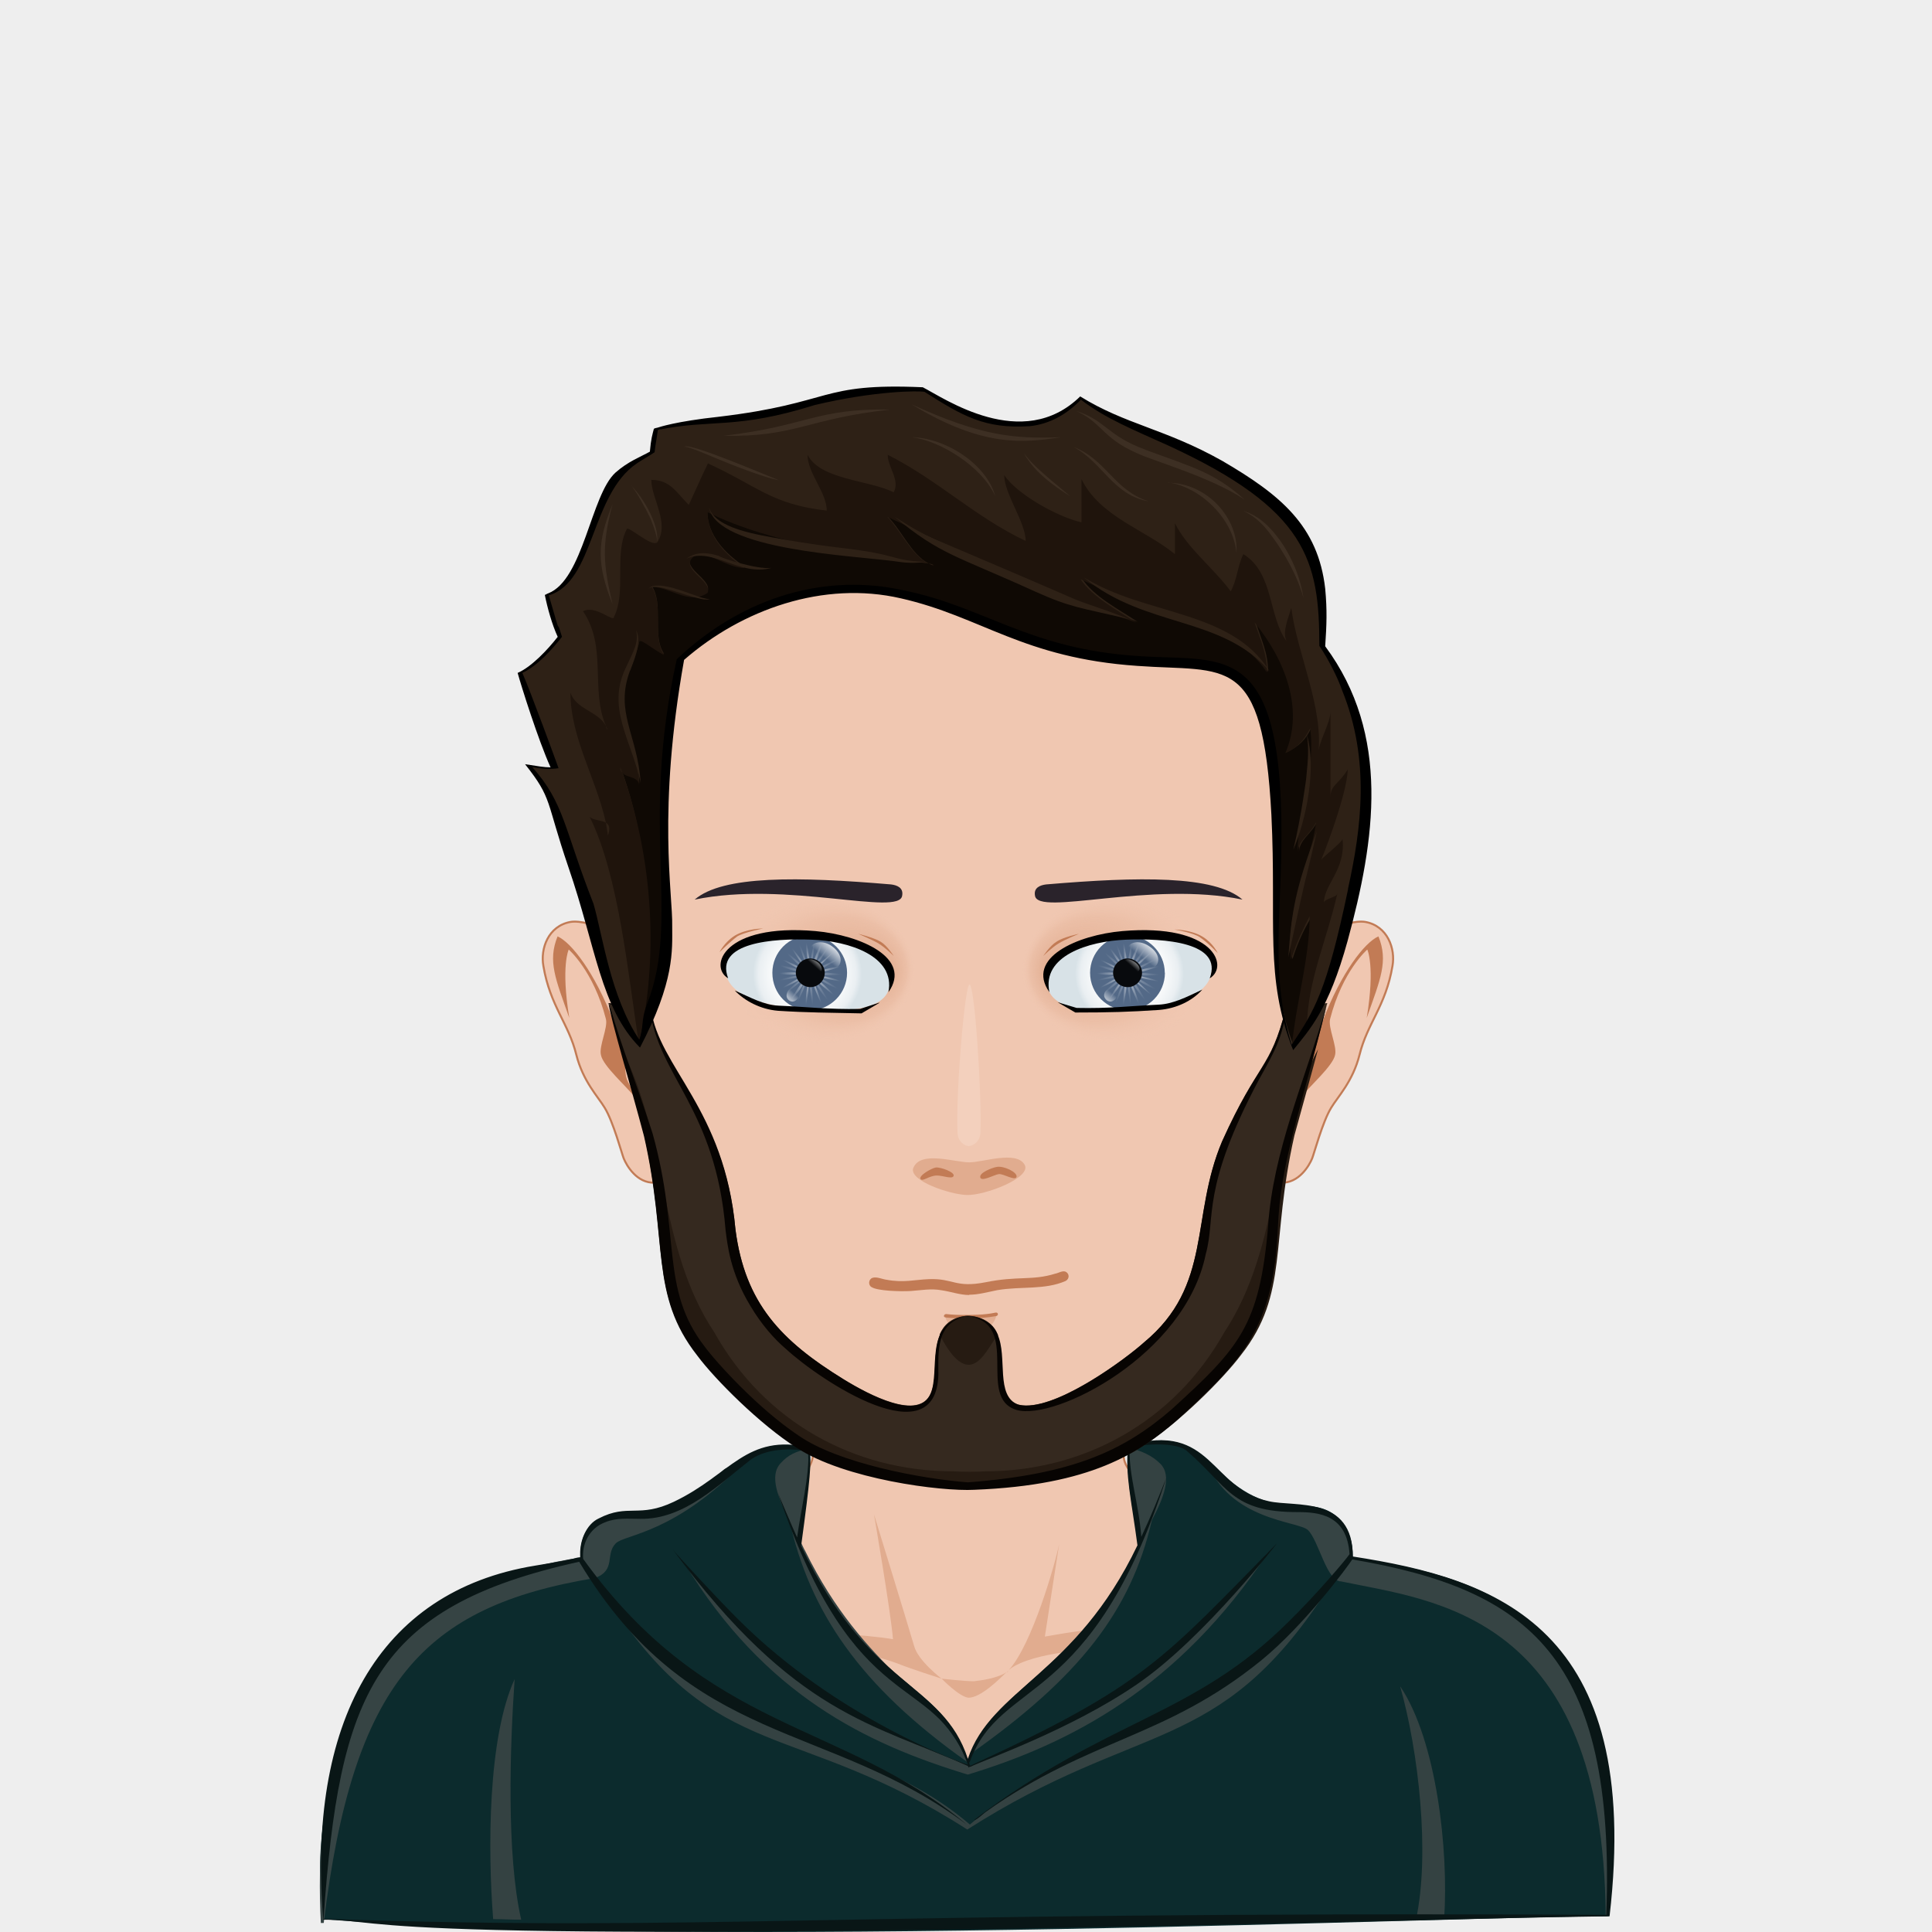 <svg xmlns="http://www.w3.org/2000/svg" width="1350" height="1350" viewBox="0 0 1350 1350"><path fill="#EEE" d="M0 0h1350v1350H0z"/><path fill="#F0C7B1" d="M1091.7 1182.6c-9.6-20.6-35.8-51.4-64.7-59.7-35.8-10.6-116.6-23-147-30.4-23.7-5.5-72.4-49-89.4-63.8-3.2-2.7-5.5-7.8-5.5-12-.3-47.2 18.5-173 18.5-173H549.8s18.7 125.8 18.2 173c0 4.2-2.7 9.3-5.5 12-17 14.7-65.6 58.3-89.5 63.8-29.8 7-111 20.2-147 30.8-28.8 8.3-55 38.5-64.6 59.2-16 35-19.7 97.8-19.7 152.4H1112c0-54.6-3.7-117.5-20.3-152.4z"/><path fill="#FFE4D6" d="M934.3 1114.2c106 15.6 150.6 38 164.3 220.8h13.3c0-54.2-3.7-117.5-19.8-152.4-9.6-20.7-35.8-51.4-64.7-59.7-35.8-10.6-116.6-23-147-30.4-23.8-5.5-79.3-52.3-94-71 14.7 20.5 55.5 67.8 91.8 80.2 17 6 31.2 8.7 56 12.4zm-458.5-12.4c35.8-12.4 77-59.6 91.8-80.3-14.7 18.8-70.3 65.6-94 71-30 7-111.2 20.3-147 31-29 8.2-55 38.4-64.7 59-16.2 35-20 98-20 152.5h13.4c13.8-181.8 58.8-205.2 164.4-220.8 24.3-3.7 38.5-6.4 56-12.4z"/><path fill="#E1AC8F" d="M658 1173s-22-7-30.8-10.6c-45.4-17.4-193.2-29-193.2-29s155.6 6 190 12c-1.8-20.6-13.3-87.2-13.3-87.2s22.5 73 28 91.8c2.8 10.6 19.3 23 19.3 23zm46.8-5.5l-1.4 1.3c.5-1 1-1 1.4-1.3zM658 1173s12.4 12.8 18.8 13.3c8.3 0 21-12.4 26.6-18-5.5 4.2-18 6-23 6.5-6 0-22.4-1.8-22.4-1.8zm91.3-32.6c-7 1-19.2 3.2-19.2 3.2l10-64.7c-2.6 13.2-19 70.6-35.2 88 8.3-7 26.6-10.6 36.3-12 44.6-6.4 44.6-6.4 178.6-21.5 0 .4-126.2 0-170.3 7z"/><path fill="none" stroke="#C27B55" stroke-width="1.4" d="M1091.7 1182.6c-9.6-20.6-35.8-51.4-64.7-59.7-35.8-10.6-116.6-23-147-30.4-23.7-5.5-72.4-49-89.4-63.8-3.2-2.7-5.5-7.8-5.5-12-.3-47.2 18.5-173 18.5-173H549.8s18.7 125.8 18.2 173c0 4.2-2.7 9.3-5.5 12-17 14.7-65.6 58.3-89.5 63.8-29.8 7-111 20.2-147 30.8-28.8 8.3-55 38.5-64.6 59.2-16 35-19.7 97.8-19.7 152.4H1112c0-54.6-3.7-117.5-20.3-152.4z"/><path fill="#0C2B2D" d="M225.6 1341c-12.8-105.6 35-204.8 150-237.8 34-9.6 25-14.7 30-14.7v-2.7c.4-35 39.4-28 50.4-30.3 44-9.2 59.2-55.6 109.3-43.6 1.3 10.4.4 22.8-6 67.8 47.3 102 98.7 93.2 117 150.5 16.6-51 75.3-59.2 119-150.5-2.8-25.7-9.3-48.2-6.5-69.3h.5c33.5-11 48.2 3.6 62 17 40.8 39.4 62.3 14.6 83 32.5 8.3 7.4 11 17.5 11 28.5 93.2 13.3 200 43 178.6 250.2l.3.4c-94.5-.3-632 23.5-898.7 2z"/><path fill="#344242" d="M677.7 1225.8c18.4-46.4 74-57 115.7-142.3.4-.5 1.4-2.8 2.7-5.5-.8-8-1.7-16.6-5-25.3-2.2-14.7-4-28.5-2.7-41.3 8.8 2.3 16.6 5.5 22.5 11.5 8.3 8.6 2 24.2-6 39.3-14.6 63.8-51.3 110.2-127 163.5zm300.7-47.3c12.8 45 21 117 11 163 8.7 0 11.5-.5 19.7-.5 3.3-48.2-5.4-125-30.6-162.5zm-138.2 8.2c-55.5 32.6-111.5 45-162.5 88.2-50.5-43.3-107.4-50.6-163-83.2-25.6-10-64.6-46.4-88.5-72 75.3 114.2 129.4 81.6 249.7 158.7 120.6-77 174.8-51 250-165.2-23.4 25.7-60 63.3-85.8 73.4zM676 1231.3c-18.5-46.4-71.7-62.5-113.5-147.8-.4-.5-1.4-2.8-2.7-5.5.4-8-1-16.6 2.7-25.8 2.3-14.6 3.2-26.6 1.8-40-8.7 2.4-13.3 4.2-18.8 10.2-8.2 8.7-1.8 24.3 6 39.5 14.2 64 49 116 124.4 169.3zm-316.4-58c-18.8 41-18.8 119.5-15 167.7 7.7 0 11 .4 19.6.4-10.5-46-7.8-122-4.6-168zm316.7 66.7c71.2-21.6 147.4-60.6 210.3-156-57 76.6-141.4 122-208.4 150-69.3-25.2-152-74.8-200-141.8 56.3 92.2 127 126.2 198 147.8z"/><path fill="#364444" d="M1124 1338.7h-2c-1.8-211.6-119.8-220-185-233.7-10 0-15.5-28.4-23-35.8-6.3-6.4-55.4-6.4-71-48.6 2.7 2.3 5 4.6 7.3 7 41 39.3 62.4 14.5 83 32.5 8.3 7.4 11 17.5 11 28.5 93.7 13.3 200.2 42.7 179.6 250.2zm-899.8 5h2c20.5-168 69.6-221.2 189.4-241 15.2-5.5 7-16.5 14.7-24.3 6.4-6.4 41.8-6.4 91-58.3-3 2.4-13.4 4.7-15.7 7-41 39.5-71.6 28.5-83 32.6-14 5-16 17.4-16 28.5-93.3 13.8-192.5 65.2-182.4 255.7z"/><path fill="#091616" d="M945.3 1087.6c0-42.7-40.4-34.4-58.7-38.6-41-8.7-39.5-56-98.3-39-2.3 20.2 2.3 38 6.5 69.8-43.2 90.4-102.4 100.5-118.5 149.2-17.4-53.7-69.7-48.7-116.5-148.8 6.4-47.2 7.3-58.2 6-68.8-44.6-10-54.7 18.8-95 38-24.4 11.6-31.8 1-52.4 11.6-8.7 4-13.3 15.6-13 25.2v2c-5 .3 2.4.3-31.5 5.8-110.3 18-159.4 111-148 247.4 52 0 4.7 19.3 797-.4 36.6-1 99-2 101.8-2 23.4-202.3-79-235.8-179.5-251.4zm-719.2 253c11-156.6 35-217.7 178.6-249.3 78 130 174 111 270.8 183.6-87.6-73-180-63.5-268-185.6-1-10 4-21.5 15.6-25.7 7.8-3.2 16-2.3 24.3-2.3 30.8.5 54.6-23.8 77.6-41.7 11-7.4 27-7.8 39.8-5.6 1 17-5.5 42.4-7.8 60.3-4.6-10-8.7-20.2-13.3-30.8C598 1202.8 652 1167 676.3 1233c-5-1.3-91.3-32.5-160-101-14.8-14.6-43.8-46.2-46-49 85.3 115.2 139.5 121.2 206 151l.5 1c.5 0 .5-.5 1-.5h.4c9.2-4.6 69.7-25.7 116-57.4 47.8-32.5 102-103.6 98-98.6-79.5 80.8-92 99.2-214 155.2h-.5c0-.5-.4-1-.4-2 0-.3 0-.3.4-.8 21.6-59.2 85-36.3 137.3-198.3-5.5 13.8-11 27.5-17.5 41.3-1.8-23.8-8.7-42.2-8.2-62 9-3.2 33.5-4.5 40.4 2.3 28.4 24.5 30.7 42.4 77 42.4 14.8 0 34.5 1.8 36.3 29.4-2.7 4-23 28-42.2 46.8-67 67-127 68-220.3 139 2.3 0 7-5 8.7-6 72.5-51.3 124.8-51 192-105.5 30.6-25 60.4-65.5 63.7-70.6h.3c122.6 21 184 67.5 177.2 248.3-550-2.7-624.7 12-896.4 2.8z"/><g><path fill="#F0C7B1" stroke="#C27B55" stroke-width="1.4" d="M447.3 668c-4-11-35.3-26-48.6-23.8-15.7 2.8-21.2 18.8-19 30.8 4.7 28 17.6 40 23 62 4.7 18.7 15.2 29.3 19.8 37 6 9.7 12 32.2 13.3 35.4 2 5 9.2 17.5 21.6 17 14.7-1 33-29 33-35.3 1.4-34-32.5-95-43-123z"/><path fill="#C27B55" d="M450.5 783.3s2-4.6-.4-8.7c-2.7-5.6-10.5-15.2-12.3-21.2-1.4-4.5-1-15-1-20.2-.4-8.7-6.4-14.6-8.2-19.7-13-34-29.4-55-39-59.2-7 17.4-1.4 29.8 8.2 57-6-36.3-.4-47.8-.4-47.8s17.4 15 26 48.6c1.5 6-5 19-3.5 25 1.3 7.7 18.3 22.4 23 28.8 3.6 4.6 7.7 17.5 7.7 17.5z"/><path fill="#F0C7B1" stroke="#C27B55" stroke-width="1.4" d="M905.4 668c4-11 35.3-26 48.6-23.8 15.6 2.8 21.2 18.8 19 30.8-4.7 28-17.6 40-23 62-4.7 18.7-15.2 29.3-19.8 37-6 9.7-12 32.2-13.3 35.4-2 5-9.3 17.5-21.7 17-14.7-1-33-29-33-35.3-2-34 32-95 43-123z"/><path fill="#C27B55" d="M902.2 783.3s-2-4.6.4-8.7c2.8-5.6 10.6-15.2 12.4-21.2 1.4-4.5 1-15 1-20.2.4-8.7 6.4-14.6 8.2-19.7 13-34 29.4-55 39-59.2 7 17.4 1.4 29.8-8.2 57 6-36.3.4-47.8.4-47.8s-17.4 15-26 48.6c-1.5 6 5 19 3.5 25-1.4 7.7-18.4 22.4-23 28.8-4.2 4.6-7.8 17.5-7.8 17.5z"/><path fill="#F0C7B1" d="M676.8 317c-146.4.4-265.3 120.6-264.8 268.4 0 23.5 3.2 46.4 8.7 68 0 .4 50 168 61 223 6 30.8 39.5 68 72 91 30.4 21 49.2 50.4 123 50.4 74 0 92.8-29.4 123-50.5 32.7-22.5 66.2-60 72.2-90.8 10.4-55 61-222.7 61-223 5.4-21.7 8.7-44.6 8.7-68 0-148-118.5-268-265-268.6z"/><path fill="#E8B9A0" d="M880 413.8c32.7 45 52 101 52 162 0 23.4-2.7 46.4-8.3 68 0 .4-48 168-58.7 223-6 30.8-38 68-69.3 91-29.4 21-47.3 50.4-119 50.4-71.5 0-89.4-29.4-118.8-50.5-31.3-22.5-63.4-60-69.4-91-10.5-55-58.7-222.5-58.7-223-5.7-21.5-8.4-44.5-8.4-68 0-61 19.3-117 52-162-38.7 46.4-61.6 106.6-61.6 171.7 0 23.5 3.2 46.4 8.7 68 0 .4 50 168 61 223 6 30.8 39.5 68 72 91 30.4 21 49.2 50.4 123 50.4 74 0 92.8-29.4 123-50.5 32.7-22.5 66.2-60 72.2-91 10.4-55 61-222.5 61-223 5.4-21.5 8.6-44.4 8.6-68 0-65-23-125.2-61.5-171.5z"/><path fill="none" stroke="#C27B55" stroke-width="1.4" d="M676.8 317c-146.4.4-265.3 120.6-264.8 268.4 0 23.5 3.2 46.4 8.7 68 0 .4 50 168 61 223 6 30.8 39.5 68 72 91 30.4 21 49.2 50.4 123 50.4 74 0 92.8-29.4 123-50.5 32.7-22.5 66.2-60 72.2-90.8 10.4-55 61-222.7 61-223 5.4-21.7 8.7-44.6 8.7-68 0-148-118.5-268-265-268.6z"/><linearGradient id="a" gradientUnits="userSpaceOnUse" x1="-548.9" y1="1506.1" x2="-548.9" y2="1503.2" gradientTransform="translate(2819.98 -4944.84) scale(3.901)"><stop offset=".1" stop-color="#E8B9A0"/><stop offset="1" stop-color="#E1AC8F"/></linearGradient><path fill="url(#a)" d="M660.3 919l36.2-.8c-4 19.3-33.5 16.5-36.2 1z"/><path fill="#C27B55" d="M660.7 920.5c-1.8 0-1.3-2.3.5-2.3 0 0 18.8 2.3 34.4-1 2-.4 2.3 2 .5 2.4-12.3 2.3-28 1.8-35.3 1zm16.6-15.6c-6.5 0-13-2.4-19.3-3.3-7.4-1.4-14.2 0-21.6.5-7.3.4-23.4 0-27.5-2.8-2.4-1.4-2-5.5.8-6.4 2.7-1 7 1 9.6 1.3 12.4 2.3 19.3 0 30-.4 17-.6 18.2 6.3 39.3 2.2 22.5-4.6 32.6-1 48.7-6 2.3-.4 5-2.3 7.3-1.4 2.8 1.4 2.8 5 0 6.5-14.6 6.4-31.2 3.6-47.7 6.4-7 1.4-13.3 3.2-19.7 3.2z"/><radialGradient id="b" cx="-333.4" cy="1441" r="9.9" gradientTransform="matrix(-3.826 0 0 3.826 -711.383 -4832.83)" gradientUnits="userSpaceOnUse"><stop offset="0" stop-color="#FFF"/><stop offset=".5" stop-color="#FDFEFE"/><stop offset=".7" stop-color="#F6F8F9"/><stop offset=".9" stop-color="#EAEFF2"/><stop offset="1" stop-color="#D9E3E8"/><stop offset="1" stop-color="#D8E2E7"/></radialGradient><path fill="url(#b)" d="M507 675c-1 12 7.3 26 54 30.2 42 3.7 59.3-3.2 60.7-17 1.4-13.7-14.7-30.2-56-32.5-36.7-2-57.8 6-58.7 19.2z"/><g transform="translate(.5 .25)"><path fill="#536987" d="M591.4 679.5c0 14.2-11.5 26.2-26.2 26.2s-26-11.5-26-26.2c0-14.2 11.3-26 26-26s26.2 11.8 26.2 26z"/><radialGradient id="c" cx="-2440.5" cy="1419.5" r="57.7" gradientTransform="matrix(.367 -.095 .094 .368 1328.246 -73.903)" gradientUnits="userSpaceOnUse"><stop offset="0" stop-color="#FFF"/><stop offset="1" stop-color="#FFF" stop-opacity="0"/></radialGradient><path opacity=".7" fill="url(#c)" d="M562.5 653.8s-.5 0 0 0zm0 2c.4 8.6 1 16 2.3 18.7 1-2.8-.5-10.6-2.3-18.8zm2.3 18.7c0 1-.5 1.3-1 1.3s-1 0-1.3-.4v1.8c-.5.5-1 .5-2 .5.6.4 1 1 .6 1.4 0 .5-.4 1-1.3 1 1 .4 1.4.4 1.4 1s0 .8-.4 1.3c1 0 1.4 0 2 .4s.3 1 0 2c.3-.6 1.3-.6 1.3-.6.3 0 .8.6.8 1.5.4-.5 1-1 1.3-1s1 .5 1.5 1c0-1 0-1.4.5-1.4.4-.3 1 0 1.8 0-.4-.3-.4-1.3-.4-1.7s1-.5 1.3-1c-.4-.4-1-1-1-1.3s.6-1 1-1.4c-1 0-1.3-.5-1.3-1s0-.8.4-1.8c-1 .5-1.4.5-1.8 0s-.5-1-.5-1.3c-.4.4-1 1-1.4 1-.8.3-.8 0-1.2-1zm2.7.4c2.3-2.4 4.6-9.7 7-18-4.2 7.8-7 14.7-7 18zm7-18c.4-.4.4-1 .8-1.8h-.4c-.6 1-.6 1.4-.6 1.8zm-5 19.3c2.6-1 8-6.4 14-12.8-6.3 5.5-12.3 10-14 12.8zM584 664c.5-.5 1-.5 1.4-1-1 0-1 .5-1.4 1zm-13.3 15c3.2.5 10.6-1.8 18.4-4.5-8.2 1.3-15.5 2.7-18.3 4.6zm19-4.5h1.2v-.5c-.5 0-1 0-1.4.5zm-19 7c2.8 1.7 10 3 18.4 4.4-7.7-2.8-15-4.6-18.3-4.6zm19 4.4c.3 0 .8.4 1.2.4-1 0-1.4 0-1.4-.5zm-20.3-2.3c1.3 2.7 7.3 7.3 14.2 12.8-5.5-6-11-11.5-14.2-12.8zm14.2 12.8l1 1c0-.5-.6-.5-1-1zm-16-11c0 3.2 3 10 6.8 18-2.7-8.4-5-15.7-7-18zm6.3 18c0 .3 0 .3.4.8 0-.5 0-1-.5-1zm-9.2-18c-1.4 2.7-2.3 10.5-2.3 19.3 1.4-8.8 2.7-16 2.3-19.3zm-2.3 19.3zm-.5-20.2c-2.7 1.8-6.4 8.2-11 15.6 6-6.5 10.6-12.4 11-15.6zm-10.5 16l-1 1c.5-.5.5-1 1-1zm9-18c-3 .6-9.5 4.3-16.8 9 7.8-3.4 14.6-6.6 17-9zm-16.8 9c-.5 0-1 .3-1 .3s.5 0 1-.5zm16-11.6c-2.7-1-10.5-1-19.3 0 8.8 1 16.6 1.4 19.3 0zm-19.3 0H539v.4c.5-.4 1.4-.4 1.4-.4zm20.2-2.3c-1.8-2.3-9-5.5-17-8.7 7 4 13.8 8.2 17 8.7zm-17-9.2c-.4-.5-1-.5-1.3-1v.5c.4 0 1 .5 1.4.5zm18.4 7c-1-3.3-5.5-9.3-11-15.7 4.6 7.3 8.7 13.8 11 15.6zm-10.5-15.7c-.5-.5-.5-1-1-1.4h-.4l1.5 1.4z"/><radialGradient id="d" cx="-2210.4" cy="1704.8" r="57.8" gradientTransform="matrix(.379 .003 -.004 .379 1410.357 40.776)" gradientUnits="userSpaceOnUse"><stop offset="0" stop-color="#FFF"/><stop offset="1" stop-color="#FFF" stop-opacity="0"/></radialGradient><path opacity=".4" fill="url(#d)" d="M569.4 653.8c-.5 0-.5 0 0 0-.5.5-.5 1.4-.5 2 0-.6 0-1.5.4-2zm-.5 2c-2 8-3.3 16-3 18.7 1.5-2.8 2.4-10 3-18.8zm-3 18.7c-.3.4-.8 1-1.2 1s-1-.6-1.4-1c0 1 0 1.3-.5 1.3-.5.5-1 0-2 0 .6.5.6 1.4 0 2s-.8.3-1.3.3c.5.6 1 1 1 1.5s-.5 1-1 1.4c1 0 1.4.4 1.4.8s0 1-.4 2c1-.6 1.4-.6 2 0s.3.8.3 1.2c.4-.4 1-1 1.3-1s1 .6 1.4 1.5c0-1 .4-1.4 1-1.4s.8 0 1.3.6v-2s1-.3 1.8-.3c-.4-.5-1-1-.4-1.4 0-.6.4-1 1.3-1-1-.5-1-.5-1.3-1 0-.4 0-1 .4-1.3-1 0-1.4 0-1.8-.5s-.5-1 0-1.8c-.5.4-1.4.4-1.4.4s-.5-.4-.5-1.3zm2.4 1c2.8-2 7-8.4 11-15.7-5.5 7-10 12.8-11 15.6zM580 660c.4-.4.8-1 1.3-1.3h-.5s-1 .8-1 1.2zm-9.7 17.5c3.2-.5 9.6-4 17-8.7-7.8 3.2-14.7 6.4-17 8.7zm17-8.7c.4 0 1-.5 1.3-.5v-.5c-.4.5-1 1-1.3 1zm-16.6 11.4c2.8 1.4 10.6 1 19.3.5-8.7-1-16-2-19.3-.6zm19.3.5h1.4v-.6c-.5 0-1 0-1.4.5zm-19.7 1.7c1.8 2.3 8.7 6 16.5 9.2-7-4.7-13.8-8.8-16.5-9.3zm16.5 9.2c.5.4 1 .4 1 .8 0-.4-.5-.4-1-1zm-18.4-7.4c.5 3.2 5 9.2 10.6 16-4-7.3-8.3-14.2-10.6-16zm10.6 16c0 .5.5.5.5 1 0 0-.5-.5-.5-1zm-13.3-15c-1 3 .4 10.4 1.8 18.7 0-8.3-.4-16-1.8-18.8zm1.8 19.2v1c.5-.6 0-.6 0-1zm-4.6-19.3c-2.4 2.3-4.7 9.6-7.4 18 4-8.4 7.3-15.3 7.3-18zm-7 17.4c0 .4-.4.4-.4.8 0 0 .4-.4.4-1zm5-19.3c-2.7 1-8.6 6.4-14.6 12.3 7-5 13-9.6 14.7-12.3zM546.5 696c-.5 0-.5.5-1 .5.5 0 .5 0 1-.5zm13.3-14.6c-3.2-.5-10.5 1.3-18.8 4 8.6-1.3 16-2.2 18.7-4zm-18.8 4h-1.5c1 .5 1.4 0 1.4 0zm18.7-6.8c-2.7-1.8-10-3.7-18.3-5 8.2 3.2 15 5.5 18.3 5zm-18.3-5c-.5 0-1-.5-1.4-.5v.6h1.4zm19.7 2.7c-1.3-2.7-7.2-7.8-14-12.8 5.8 6.4 11.3 11.4 14 12.8zm-13.7-12.8c-.4-.5-1-1-1-1.4 0 .5.6 1 1 1.5zm16 11.4c0-3.3-2.7-10.2-6.3-18 2.3 8.3 4.6 15.6 6.4 18zm-6.3-18c0-.4-.5-1-.5-1.8h-.5c.5.5 1 1 1 1.8z"/><path fill="#536987" d="M575.8 679.5c0 5.5-4.6 10-10 10s-10.2-4.5-10.2-10 4.6-10 10-10 10.2 4.5 10.2 10z"/><path opacity=".9" d="M575.8 679.5c0 5.5-4.6 10-10 10s-10.2-4.5-10.2-10 4.6-10 10-10 10.2 4.5 10.2 10z"/><linearGradient id="e" gradientUnits="userSpaceOnUse" x1="-522.9" y1="1446.1" x2="-522" y2="1445.1" gradientTransform="translate(2590.897 -4943.947) scale(3.901)"><stop offset="0" stop-color="#FFF"/><stop offset="1" stop-color="#FFF" stop-opacity="0"/></linearGradient><path opacity=".5" fill="url(#e)" d="M551 691.5c1.8-1.4 4.6-1 6 1.3 1.3 2 1 4.6-1.4 6-1.8 1.4-4.6 1-6-1.4-1-1.8-.4-4.6 1.4-6z"/><linearGradient id="f" gradientUnits="userSpaceOnUse" x1="-517.8" y1="1439.5" x2="-518.5" y2="1440.3" gradientTransform="translate(2590.897 -4943.947) scale(3.901)"><stop offset="0" stop-color="#FFF"/><stop offset="1" stop-color="#FFF" stop-opacity="0"/></linearGradient><path opacity=".5" fill="url(#f)" d="M573.5 678c-1 2-4 1.5-7-.3s-4-4.6-3-6.4c.8-2 4-1.4 6.8.4s4 5 3.2 6.4z"/><linearGradient id="g" gradientUnits="userSpaceOnUse" x1="-515.1" y1="1436.7" x2="-516.8" y2="1438.7" gradientTransform="translate(2590.897 -4943.947) scale(3.901)"><stop offset="0" stop-color="#FFF"/><stop offset="1" stop-color="#FFF" stop-opacity="0"/></linearGradient><path opacity=".8" fill="url(#g)" d="M586 674c-2.4 3.7-8.8 4-14.3.5s-7.8-9.7-5.6-13.3c2.4-3.7 9-4.2 14.4-.5 5.5 3.7 7.8 9.2 5.5 13.3z"/></g><radialGradient id="h" cx="-523.6" cy="1198.7" r="17.1" fx="-511.6" fy="1198.8" gradientTransform="matrix(3.826 .08 .064 -3.061 2500.56 4388.217)" gradientUnits="userSpaceOnUse"><stop offset="0" stop-color="#E1AC8F"/><stop offset=".7" stop-color="#E1AC8F" stop-opacity=".3"/><stop offset="1" stop-color="#F0C7B1" stop-opacity="0"/></radialGradient><path fill="url(#h)" d="M493.2 684c2.8 33.6 44.5 58 86.3 54.3 41.8-3.7 76.2-29.4 73.4-63-3.3-33.4-39.5-57.3-81.3-53.6s-82.2 16.5-78.5 62.4zm13.8-9c1-13.8 22-21.2 58.7-19.3 41.3 2.3 57.4 18.8 56 32.6-1.4 13.7-18.8 20.6-60.6 17-46.7-3.7-55-18-54-30.4z"/><path fill="#C27B55" d="M614 659.3c-4.7-2.7-14.3-6.8-14.3-6.8s11 2.7 15.6 5.5c4.6 2.7 9.2 10 9.2 10s-6-6-10.6-8.7zm-81-10.5s-11.3 0-19.6 5c-7.3 4.6-10.6 11.5-10.6 11.5s7.4-7.3 12.4-11c4.6-2.8 18-5.5 18-5.5z"/><path d="M567 656.6c-26.5-1-67.8 1.8-58.2 27-13.8-8.2-3.2-38.5 61-33 31.3 2.8 68 18.8 51 42.7 5-25.2-27.5-35.8-53.7-36.7zm47.4 44L601 705c-23 .4-35.7-1.4-57.3-2.3-10-.5-18.8-5.5-30.3-10.6 7 7.3 18 13.2 30.3 14.2 20.6 1.3 35 1.3 58.3 1.8l12.4-7.3z"/><radialGradient id="i" cx="-525.4" cy="1441" r="9.9" gradientTransform="translate(2799.4 -4832.83) scale(3.826)" gradientUnits="userSpaceOnUse"><stop offset="0" stop-color="#FFF"/><stop offset=".5" stop-color="#FDFEFE"/><stop offset=".7" stop-color="#F6F8F9"/><stop offset=".9" stop-color="#EAEFF2"/><stop offset="1" stop-color="#D9E3E8"/><stop offset="1" stop-color="#D8E2E7"/></radialGradient><path fill="url(#i)" d="M846.6 675c1 12-7.3 26-54 30.2-42 3.7-59.3-3.2-60.7-17-1.5-13.7 14.6-30.2 56-32.5 36.6-2 57.7 6 58.6 19.2z"/><g transform="translate(-.5 .25)"><path fill="#536987" d="M814.5 679.5c0 14.2-11.4 26.2-26 26.2-14.3 0-26.3-11.5-26.3-26.2 0-14.2 11.5-26 26.2-26 14.2 0 26 11.8 26 26z"/><radialGradient id="j" cx="-2456.2" cy="1414.5" r="57.8" gradientTransform="matrix(.367 -.095 .094 .368 1557.36 -73.523)" gradientUnits="userSpaceOnUse"><stop offset="0" stop-color="#FFF"/><stop offset="1" stop-color="#FFF" stop-opacity="0"/></radialGradient><path opacity=".7" fill="url(#j)" d="M785.2 653.8zm0 2c.4 8.6 1 16 2.3 18.7 1-2.8-.5-10.6-2.3-18.8zm2.3 18.7c0 1-.5 1.3-1 1.3-.4 0-1 0-1.3-.4v1.8c-.5.5-1 .5-2 .5.6.4 1 1 .6 1.4 0 .5-.5 1-1.4 1 .5.4 1.4.4 1.4 1s0 .8-.5 1.3c1 0 1.4 0 2 .4s.3 1 0 2c.3-.6 1.2-.6 1.2-.6.5 0 1 .6 1 1.5.4-.5 1-1 1.3-1s1 .5 1.4 1c0-1 0-1.4.5-1.4.4-.3 1 0 1.8 0-.4-.3-.4-1.3-.4-1.7s1-.5 1.4-1c-.4-.4-1-1-1-1.3s.6-1 1-1.4c-1 0-1.3-.5-1.3-1s0-.8.5-1.8c-1 .5-1.4.5-1.8 0s-.5-1-.5-1.3c-.4.4-1 1-1.4 1-.4.3-1 0-1.3-1zm2.7.4c2.3-2.4 4.6-9.7 7-18-3.8 7.8-7 14.7-7 18zm7-18c.4-.4.4-1 .8-1.8h-.4c0 1-.5 1.4-.5 1.8zm-4.7 19.3c2.8-1 8.3-6.4 14.2-12.8-6.8 5.5-12.8 10-14.2 12.8zm14.2-12.4c.5-.5 1-.5 1.4-1-.3 0-.8.5-1.3 1zM794 679c3 .5 10.4-1.8 18.2-4.5-8.2 1.3-16 2.7-18.3 4.6zm18.3-4.5h1.3v-.5c-.4 0-1 0-1.3.5zm-18.4 7c2.6 1.7 10 3 18.2 4.4-8.2-2.8-15.6-4.6-18.3-4.6zm18.3 4.4c.4 0 1 .4 1.3.4-.4 0-1 0-1.3-.5zm-19.8-2.3c1.4 2.7 7.4 7.3 14.2 12.8-6-6-11.4-11.5-14.2-12.8zm14.2 12.8l1 1-1-1zm-16.5-11c0 3.2 3.2 10 7 18-2.4-8.4-4.7-15.7-7-18zm7 18c0 .3 0 .3.4.8-.5-.5-.5-1-.5-1zm-9.7-18c-1.4 2.7-2 10.5-2.3 18.8 1.8-8.3 3.2-15.6 2.3-18.8zm-2.3 19.3zm0-20.2c-2.8 1.8-6.5 8.2-11 15.6 5.5-6.5 10-12.4 11-15.6zm-11 16c0 .5-.5.5-1 1l1-1zm9-18c-3 .6-9.5 4.3-16.8 9 7.8-3.4 14.6-6.6 17-9zm-17 9c-.3 0-.8.3-.8.3.5 0 .5 0 1-.5zM783 680c-3-1-10.7-1-19.4 0 8.7 1 16 1.4 19.3 0zm-19.4 0h-1.4v.4c.5-.4 1-.4 1.4-.4zm19.7-2.3c-1.8-2.3-9-5.5-17-8.7 7.4 4 13.8 8.2 17 8.7zm-17-9.2c-.4-.5-1-.5-1.3-1v.5c.4 0 1 .5 1.4.5zm19 7c-1-3.3-5.6-9.3-11-15.7 4.4 7.3 8 13.8 11 15.6zm-11-15.7c-.6-.5-.6-1-1-1.4h-.5c1 .5 1.4 1 1.4 1.4z"/><radialGradient id="k" cx="-2226.6" cy="1705" r="57.8" gradientTransform="matrix(.379 .003 -.004 .379 1639.424 40.764)" gradientUnits="userSpaceOnUse"><stop offset="0" stop-color="#FFF"/><stop offset="1" stop-color="#FFF" stop-opacity="0"/></radialGradient><path opacity=".4" fill="url(#k)" d="M792 653.8c-.4.5-.4 1.4-.4 2 0-.6.5-1.5.5-2zm-.4 2c-1.8 8-3.2 16-2.8 18.7 2-2.8 2.3-10 2.8-18.8zm-2.8 18.7c-.4.4-1 1-1.3 1s-1-.6-1.4-1c0 1 0 1.3-.4 1.3-.4.5-1 0-1.8 0 .5.5.5 1.4 0 2s-1 .3-1.4.3c.5.6 1 1 1 1.5s-.5 1-1 1.4c1 0 1.4.4 1.4.8s0 1-.5 2c1-.6 1.4-.6 2 0s.3.8.3 1.2c.5-.4 1-1 1.4-1s1 .6 1.4 1.5c0-1 .4-1.4 1-1.4s.8 0 1.3.6v-2c.4-.3 1-.3 1.8-.3-.4-.5-1-1-.4-1.4 0-.6.5-1 1.4-1-1-.5-1-.5-1.3-1 0-.4 0-1 .5-1.3-1 0-1.4 0-1.8-.5s-.5-1 0-1.8c-.5.4-1.4.4-1.4.4s0-.4-.5-1.3zm2.8 1c2.8-2 7-8.4 11-15.7-5.5 7-10.5 12.8-11 15.6zm11-15.3l1.4-1.3h-.5s-.4.8-1 1.2zm-9.6 17.5c3.2-.5 9.6-4 17-8.7-7.8 3.2-14.7 6.4-17 8.7zm17.4-8.7c.5 0 1-.5 1.4-.5v-.5c-.5.5-1 1-1.4 1zM794 680.4c2.6 1.4 10.4 1 19.2.5-8.8-1-16.6-2-19.3-.6zm18.7.5h1.4v-.6c-.4 0-.8 0-1.3.5zm-19.7 1.7c1.8 2.3 8.7 6 16.5 9.2-7-4.7-13.3-8.8-16.5-9.3zm16.5 9.2c.5.4 1 .4 1 .8 0-.4-.5-.4-1-1zm-18.4-7.4c.6 3.2 5.2 9.2 10.7 16-4-7.3-7.8-14.2-10.6-16zm10.7 16c0 .5.5.5.5 1 0 0-.5-.5-.5-1zm-13-15c-.8 3 .6 10.4 2 18.7-.5-8.3-.5-16-2-18.8zm2 19.2zm-4.6-19.3c-2.2 2.3-4.5 9.6-7.3 18 4.2-8.4 7.4-15.3 7.4-18zm-7.3 17.4c0 .4-.4.4-.4.8.4 0 .4-.4.4-1zm5-19.3c-2.7 1-8.6 6.4-14.6 12.3 7.4-5 13.4-9.6 14.8-12.3zM769.2 696c-.4 0-.4.5-.8.5.4 0 1 0 1-.5zm14-14.6c-3.3-.5-10.7 1.3-19 4 8.3-1.3 16-2.2 19-4zm-19 4h-1.3c.4.5 1 0 1.4 0zm19-6.8c-3-1.8-10.2-3.7-18.5-5 7.8 3.2 15.2 5.5 18.4 5zm-18.5-5c-.4 0-1-.5-1.4-.5v.6h1.5zm19.8 2.7c-1.4-2.7-7.4-7.8-14.3-12.8 6 6.4 11 11.4 14.3 12.8zM770 663.5c-.4-.5-1-1-1-1.4 0 .5.6 1 1 1.5zm16 11.4c0-3.3-2.7-10.2-6.3-18 2.3 8.3 4.6 15.6 6.4 18zm-6-18c0-.4-.3-1-.3-1.8h-.5c0 .5.5 1 1 1.8z"/><path fill="#536987" d="M798.5 679.5c0 5.5-4.6 10-10 10-5.6 0-10.2-4.5-10.2-10s4.6-10 10-10c5.6 0 10.2 4.5 10.2 10z"/><path opacity=".9" d="M798.5 679.5c0 5.5-4.6 10-10 10-5.6 0-10.2-4.5-10.2-10s4.6-10 10-10c5.6 0 10.2 4.5 10.2 10z"/><linearGradient id="l" gradientUnits="userSpaceOnUse" x1="-522" y1="1446.2" x2="-521.1" y2="1445.1" gradientTransform="translate(2810.382 -4943.947) scale(3.901)"><stop offset="0" stop-color="#FFF"/><stop offset="1" stop-color="#FFF" stop-opacity="0"/></linearGradient><path opacity=".5" fill="url(#l)" d="M774.2 691.5c1.8-1.4 4.5-1 6 1.3 1.3 2 .8 4.6-1.5 6-1.8 1.4-4.5 1-6-1.4-1.3-1.8-.8-4.6 1.5-6z"/><linearGradient id="m" gradientUnits="userSpaceOnUse" x1="-517" y1="1439.5" x2="-517.7" y2="1440.3" gradientTransform="translate(2810.382 -4943.947) scale(3.901)"><stop offset="0" stop-color="#FFF"/><stop offset="1" stop-color="#FFF" stop-opacity="0"/></linearGradient><path opacity=".5" fill="url(#m)" d="M796.2 678c-1 2-4 1.5-7-.3s-4-4.6-3-6.4c.8-2 4-1.4 6.8.4 3.2 2 4.6 5 3.2 6.4z"/><linearGradient id="n" gradientUnits="userSpaceOnUse" x1="-514.3" y1="1436.7" x2="-515.9" y2="1438.7" gradientTransform="translate(2810.382 -4943.947) scale(3.901)"><stop offset="0" stop-color="#FFF"/><stop offset="1" stop-color="#FFF" stop-opacity="0"/></linearGradient><path opacity=".8" fill="url(#n)" d="M808.6 674c-2.3 3.7-8.7 4-14.3.5-5.5-3.7-7.8-9.7-5.5-13.3 2.3-3.7 8.8-4.2 14.3-.5 6 3.7 8.3 9.2 5.6 13.3z"/></g><radialGradient id="o" cx="-331.7" cy="1203.7" r="17.1" fx="-319.7" fy="1203.7" gradientTransform="matrix(-3.826 .08 -.064 -3.061 -412.546 4388.217)" gradientUnits="userSpaceOnUse"><stop offset="0" stop-color="#E1AC8F"/><stop offset=".7" stop-color="#E1AC8F" stop-opacity=".3"/><stop offset="1" stop-color="#F0C7B1" stop-opacity="0"/></radialGradient><path fill="url(#o)" d="M782 621.7c-42-3.7-78 20.2-81.3 53.7-3.2 33.5 31.2 58.8 73.4 63 42 3.6 84-20.8 86.4-54.3 3.7-45.8-36.7-58.6-78.5-62.3zm10.5 83.5c-41.8 3.7-59.2-3.2-60.6-17-1.5-13.7 14.6-30.2 56-32.5 36.6-2 57.7 5.5 58.6 19.2 1 12.3-7.3 26.6-54 30.2z"/><path fill="#C27B55" d="M729 668s4.7-7.3 9.3-10c4.6-3.2 15.6-5.5 15.6-5.5s-9.7 4-14.3 6.8S729 668 729 668zm109.5-13c5 3.2 12.4 11 12.4 11s-3.2-7-10.6-11.5c-8.3-5-19.7-5-19.7-5s13.3 2.2 18 5.5z"/><path d="M733.3 693.3c-17-24 19.7-40 51-42.7 64.2-5.5 74.7 24.8 61 33 9.6-25.2-31.7-28-58.3-27-26.7 1-59.2 11.5-53.7 36.7zm18.3 14.2c23.4 0 37.7-.4 58.3-1.8 12.3-1 23.3-6.4 30.2-14.2-11.5 5.5-20.6 10-30.3 10.5-21.7 1-34.5 2.8-57.5 2.3l-13.3-4 12.4 7.2z"/><g><path fill="#2A232B" d="M485.4 628.6c64.3-13.3 143.2 12 145-2.8 1-5.5-3.6-7.3-7.8-7.8-64.7-5.5-117.5-6.4-137.2 10.6z"/></g><g><path fill="#2A232B" d="M868.2 628.6c-64.3-13.3-143.2 12-145-2.8-1-5.5 3.6-7.3 7.8-7.8 64.7-5.5 117.5-6.4 137.2 10.6z"/></g><g><path fill="#E1AC8F" d="M638.2 816c-3.6 9 25.8 18.7 37.2 19 12.4.6 46.4-12.3 40.4-21.4-6-9.7-29-1.4-38.5-1.4-10 0-34-8.3-39 3.7z"/><path fill="#C27B55" d="M685 822.7c-1-3.2 8.3-6.8 11.5-7.3 4.6-1 14.7 3.7 13.8 7-1 3-9.2-2.4-12.4-2-3.3.5-12 5.6-13 2.3zm-30.2-1.3c4 0 10.5 2.7 11.5.4 1.3-2.7-9.2-6.4-12.4-6-3 .5-12 5.6-10.7 8 1.4 2.2 6-2.4 11.5-2.4z"/><path opacity=".2" fill="#FFF5EF" d="M677.3 800.7c2.7 0 7.8-3.2 7.8-9.6 1-26-4-103.7-7.7-103.2-3.2.5-9.7 76.7-8.3 103.3 0 6.5 5 9.7 8.3 9.7z"/></g><g><path fill="#35291F" d="M556.5 1010.5c-25.2-16-57.3-48.2-69.3-64.3-33.5-42.7-20.2-78-37-152.8-8.4-32.6-22.6-80.4-24.5-92.3 4.2.6 25.3 3.8 29 4.2 5 41 51.4 69.8 59.2 153.8 6.7 52.8 33 78.5 75.6 104.7 18 11 52.8 29.3 61 9.6 7-16-4.5-48.2 23-53.7 6-1 18.3 1.4 23 12 7.7 17.4-4.2 50.4 20.6 50.4 25.7 0 69.8-33 82.2-44 48-39.5 32.5-87.7 54.6-140.5 25.7-57 33.5-49.6 44.5-92.7 3.2-.5 25.7-3.7 29-4C909 774.5 894.7 810.3 893 857c-3.2 69.3-24.3 91.3-71.2 134-26 22.5-58.7 45-141 48.2-23.3 1.8-90.7-7-124.3-29z"/><path fill="#261B12" d="M656.6 932.4c2.8-6.4 7.8-11.4 17-12.8 6-1 18.8 1.4 23.4 12.4 0 .4.5 1 .5 1-7.4 6.3-18.4 43.5-41-.6zm198.8-1.3c-35 62.5-98.3 97-167 97-5.6.4-15.7.4-22.2 0-69.3 0-132-34.5-167-97-40-60-32.2-135.3-64.7-197.8 5 19 12 41.8 16.5 60.2 17 74.8 3.6 110.6 37.2 153.3 12.4 16.5 44 48.2 69.3 64.2 31.6 21 93 29.8 120.2 29.3 26.6.5 88.6-8.7 120.3-29.4 25.2-16 57-47.8 69.3-64.3 33.5-42.7 20.2-78.5 37.2-153.3 5-18.4 11.5-41.3 16.5-60.2-33.5 62.5-25.7 137.7-65.6 198z"/><path fill="#070402" d="M898.5 704.8c-11 43.6-18.8 35.8-44.5 92.7-22.5 52.8-6.4 100.5-54.6 140.5-12 11-63.4 49.5-87.7 43.6-16.5-6-7.4-33.5-14.7-49.2-4.6-11-17.4-13.3-23.4-12.3-28 5.6-16.5 38.2-23.4 53.8-8.3 19.2-42.7 1-60.6-10-44-27.2-69-53.4-75.7-104.8-7.5-84.4-53.8-113.4-59-154.2l-29.7-4c1.4 11 16 59.5 24.8 93 17 74.8 3.7 110.6 37.2 153.3 12.4 16.7 44 48.3 69.4 64.4 33.5 22 101 30.7 124.3 29.4 81.6-3.2 114.7-25.7 141-48.2 47.6-43.6 67.8-65.2 71-134.5 1.8-46.7 16-82 34.4-157 .5-.3-28 3.8-29 3.8zm-12.4 152c-6 69.7-20 84.8-67.4 128-33.5 29-69.3 45.4-142.3 51-32.5-2.4-90.8-13.4-118.4-32.7-28.5-19-58-51.7-65.7-62.3C461 900.3 475.8 863 456 792c-13.3-41.3-19.7-54.2-30.3-90.4 4.2.4 14.7 2.7 28.5 4 6 46.5 46 69.4 52.8 154 1.3 10 3.2 29.7 17.4 53 7.4 12.5 16.5 23 24.8 30 24.3 22.4 105 75.7 106.5 17.8 0-15.6-2-37 20.6-40.8 38 5.5 5.5 57 34 65.6 27 7.8 118-38.5 132.2-108.8 7.3-26-3.7-45 37.2-122 11-19.8 16-28.5 19.3-49.2 5.5-.4 24.7-3.2 28.4-4-16 54.5-38 104-41.3 155.5z"/></g><g><path fill="#2E2116" d="M904 731c-18.8-50-10.5-87.3-14.2-162-5.5-115.3-32.6-101-94.6-105.6-96-7-129.4-51.5-200.6-51.5-38.5 0-83.5 17.4-118.4 47.7-27.5 189 11.5 173.5-29.4 269-25.7-27-29.3-69-48.6-124-15.2-45.4-11.5-47.7-28.5-69.7 11 1.8 12 1.8 16.6 1.8-8.8-18.8-19.3-52-23.5-66.6 10-5 21.2-17 28-25.7-4-9-7.3-19.7-9-29 .3 0 1.7-.8 1.7-.8 25.2-9.6 30.3-68.4 47.7-83.5 8.3-7.8 16.6-11 24-14.7.8-8.3 1.3-10 2.2-15.6 41-11 53.2-5.2 111-21.2 19.8-5.6 33.6-9.2 75.4-7.8 15 7.8 69.7 45.4 111 6.8 31.7 19.8 59.2 22 98.3 44.6 66.2 38.5 75 66 71.2 128.5 45.4 60.5 35.3 133 15.6 205.5-12.4 44.5-24.3 59.2-35.8 73.4z"/><path fill="#0F0904" d="M903 670c-4-35 13-65.3 17.5-96-4 8.7-12.8 12.8-12.8 21.5 0-30.3 12.8-56.4 8.7-87.2-4 8.8-8.7 13-17.4 17.5 12.8-30.3 0-65.2-21.6-91.4 4 13 8.7 21.6 8.7 35-26-39-87-43.7-130.2-65.3 8.7 13 26 21.7 39 30.4-61.5-21-118-47.2-174.4-73.4 9.6 9.6 16.5 26.6 28.4 32.6 5 1 4 2.3 0 0-52.3-7.4-107-13-154.7-36.7 0 17.3 13 30.2 26.3 39-13 0-26.2-13-35-8.8-12.7 8.7 13 17.4 8.8 26-12.7 8.8-26-4-39-4 8.8 12.8 0 35 8.8 47.7-8.7-4.2-17.4-13-17.4-8.8-4 17.4-13 21.6-13 35 0 21.5 13 43.5 13 65 0-6.8-8.3-5.4-12-9 21.6 60.5 20.7 124.7 11.5 189 .4.4.4 1 1 1.4 40.7-95.5 1.2-80 29.2-269 34.5-30.3 79.4-47.7 118.4-47.7 71.7 0 104.7 44.4 200.6 51.3 62 4.6 89-9.7 94.6 105.5 3.7 74.8-4.6 112 14.2 162 2.8-32 12.4-62 12.4-91.3-4.6 7.8-9.2 16.5-13.3 29.4z"/><path fill="#1F140C" d="M934.8 624.5c-1.4 2.7-9.7 3.6-9.7 6.4 0-13 15.3-23 13-44.6 0 1.8-13.8 12.8-15.2 14.7-1 4.2 18.8-46.3 18.8-63.3-6.4 10.6-12 10.6-12 19.3v-60c0 8.6-8.6 21.4-8.6 30.2 4-32.6-14.7-70.3-18.8-102.4-2.3 7.8-6.5 17-3.2 23.4-13-17.4-8.8-47.7-30.3-61-4.2 8.7-4.2 17.4-8.8 26-13-17.3-30.4-30.2-39-47.6v21.6c-21.6-17.5-52.4-26.2-65.3-52.4V365c-17.4-4-45.4-20-54-33 0 13 15 33 15 46-35.8-17-61.5-42.7-96.4-60.2 0 8.8 8.8 17.5 4.2 26.2-17.5-8.7-51.4-8.7-60.2-26.2 0 13 13.4 26.2 13.4 39-38.6-4.5-47.3-16.5-83-33-4.3 8.7-9.3 20.2-13.4 29-8.8-8.8-13-17.5-26.2-17.5 0 12.8 13 30.3 4.2 43.6-4 4-21.5-13-21.5-8.8-8.8 17.4 0 43.6-8.8 61 0 4.2-13-8.7-21.6-4 17 25 5 54.5 16 80.2.5 1 1 2 1 2.8-.5-1-1-2-1-2.8-5.5-10.5-21-11.5-24.8-23.4 0 31.7 18 60 24.8 91 2.3 1.3 3.2 3.6 1.4 9l-1.4-9c-3.2-2-8.7-1.5-11.4-4.2 20.6 41.3 27 111.5 34.4 158.3 15.6-67 7.3-136.7-11.5-189-1-1-1.5-2.3-1.5-3.7l1.4 3.7c3 3.7 11.8 2.3 11.8 9.2 0-21.6-12.8-43.6-12.8-65.2 0-12.8 8.7-17.4 12.8-35 0-4 8.8 4.3 17.5 8.8-8.7-12.8 0-34.8-8.7-47.7 12.8 0 26 13 39 4.2 4-8.7-21.6-17.4-8.7-26 8.6-4.3 21.4 8.6 34.7 8.6-12.8-8.7-26-21.6-26-39 47 23 101.8 28.4 154 35.8-11.8-6.4-19.2-23-28.4-32.6 56.5 26.2 113 52.3 174 74-13-8.8-30.3-17.5-39-30.4 43.6 21.6 104.6 26.2 130.3 65.2 0-13-4-21.6-8.7-35 21.5 26.3 34.8 61 21.5 91.4 8.7-4 12.8-8.7 17.4-17.4 4 30.3-8.8 56.5-8.8 87.2 0-8.7 8.7-12.8 13-21.6-4.3 30.3-21.7 61-17.6 96 4.2-13 8.7-21.6 13-30.3 0 29.4-9.3 59.3-12.5 91.4 3.8-4 7-8.7 10.6-13.8.5-32.6 13.4-59.2 21.2-93z"/><path fill="#2E2116" d="M647 392.7c-5 .4-10.6 1.3-21.6-.5-29.4-4-124.4-7.8-130-37.6 4.7 14.7 32.2 18.8 53.3 22.5 0 0 14.7 2.8 38 5.6 43.3 5 34 8.7 60.3 10zm99 23.8c-104-45-96.7-40-121-55.5 32 26.6 42.6 27 98.2 52.3 25.7 11.5 30.7 11 65.6 19.3-24-9.6-27-9.2-42.7-16zm11.6-12.8c43 35.3 96 26.6 129.4 65.2-26.6-42.8-86.3-38.7-129.4-65.3zm-255.2-15.2c-11.5-3.6-17.5-1.8-23 2 18.4-8.8 37.7 12.7 59.7 6.3-10 1.4-36.6-7.3-36.6-8.3zm-12.4 29c-10-3.3-22.5-8.8-31.2-8.3-4.6 0-5.5 2.3-5.5 2.3 4-5 24.3 4.6 36.7 7 3.2.8 6 .3 6 .3s-2.8-.4-6-1.3zm-49.6 51c3.2-8.4 6.4-16.6 5.5-24-.5-2.7-1.4-4-1.4-4 1.8 8.6-1.4 13.7-7.4 26.5-13.3 28 4 50 10.6 80-2.3-34-18.4-49.2-7.4-78.6zm472.8 45c1.4 9.5 1 15.5-.5 30.6 0 0-3.2 25.4-9 49.7 9-21 16.4-57 9.5-80.3zm7 67.4c-15.3 40.7-17.6 56-20 88 16.2-74.8 8.4-37.2 20-88z"/><path fill="#3D2F23" d="M741.5 305.5c-26.6 4-54.6 7.3-104.6-23 48 22 71.5 24.3 104.5 23zm58.8 8.7c-26.6-9.7-28-20.7-48.2-27 18 8.2 18 18.7 42 29.3 11.3 5.5 51.3 16.5 75.6 32.6-21.6-19.2-35.8-22.4-69.3-34.8zm-294.7-9.7c50.5 1 58.3-12 116.6-18.3-52.3-1-58 11.5-116.6 18.3zm131.3 1c20 2.3 49.4 20.6 58.6 41.3-6.4-23-35.3-41-58.7-41.3zm113.2 6.8c20.2 10.6 27.6 33.6 52.4 38-24.4-8-29.4-29.2-52.4-38zm-34.8 4.2c5 8.7 12.8 18 32.6 30.3-23-19-27-23-32.6-30.3zm101 20.6c22 3 45.4 25 47.7 49.2 1.5-23.8-20-48.6-47.7-49zm75.7 37.3c-10-12.8-18.7-16-23.3-17.4 6.4 3 12.8 7.2 21 19 0 0 15.2 20 21.2 42-4.2-26.7-19-43.7-19-43.7zm-414-62c1-1.8 23 8.3 24.8 8.8 5.6 2.4 32.2 13 41.4 14.3-4.2-1.4-65.7-28-66-23zm-36.7 27c2.8 3.8 6.5 9.8 8.8 14.4 0 0 1.4 2.2 2.4 4.5 1.3 2.3 2.3 4.6 2.3 4.6 2.7 7 4 11 4.5 15.6 1-12.8-10-30.7-18-39zm-13.3 13c-11 26.6-11 42.2 0 69.7-6.4-27.5-7.8-40.3 0-69.7z"/><path d="M926 451.4c1-15 1.4-24.8 0-40-5-44-31.2-65.6-72-89.4-40-22.5-67.5-25.3-99.2-45-40.4 39.5-95.4 1-110-6.4-73-3.2-62 11-142.4 20.6-30 3.2-42.2 7.4-42.2 7.4-1 .4-2.3.4-3.3 1-1 4-2 6.8-2.8 16-6.4 3.6-15.2 6.8-24 14.6-17.3 15.6-22.4 75-47.2 84.5-.4 0-1.8 1-2.2 1 1.8 9 5 20.6 9 29.3-6.8 8.7-18.2 21-28 25.2 2.4 8.8 14.4 47 23 66-4.5 0-8.6-.8-17.8-2.2 19.3 24.4 14.2 24.8 30.3 72 19.3 56 22.5 98.3 50 126 24.3-46.5 22.5-68 22.5-84.6.5-23-10.6-80.3 8.3-186.3 40.5-35.3 97.4-55.5 151.5-43 56.5 12.8 85 41.7 165.3 47.2 62.4 4.6 87.6-9.7 93.6 104.2 3.7 75.7-5 113.4 15.2 164.3 11.4-14.2 24.7-28 38-76.2 19.3-70.7 30.3-144-15.6-206zm16 169.8c-15 72-23.8 85.4-39.4 108.8-12.4-38.5-9.2-76.2-7.8-115.6 6.5-170.8-36.7-151.5-99.6-156-77-5-107-34.5-164.3-46-52-11.5-109.8 2.8-158 48.2-26.2 118 2.8 180.8-20.6 240.5-5 13-2 16.2-5.6 25.4-20.2-30.3-25.7-73.5-32-95-20.7-52.8-20.3-70.3-42.8-95.5 5.5 1.2 13 1.7 18.4.8-1.4-4-19.8-54.2-25.3-66.6 10.7-5 20.8-16.5 27.7-25.2-5.5-18 1.4 8.3-9.2-29 32-9.6 29-70.2 61.5-92.2 4-2.7 8.3-5 12.4-7.8 1-8.3.5-3.2 2.3-15.6 38-7.8 54.2 0 109.7-17.4 42.2-10 72.5-10 76.6-9.2 26.7 17 42.3 26 73.5 24 14.2-1.5 26-8.4 35.8-18.5 17.4 13.3 36.7 21 61 32 97 44.6 105.6 80.4 105.6 140 6 8.8 12.8 22 16 31.3 19.7 48.7 13.3 96.4 4 138.6z"/></g></g></svg>